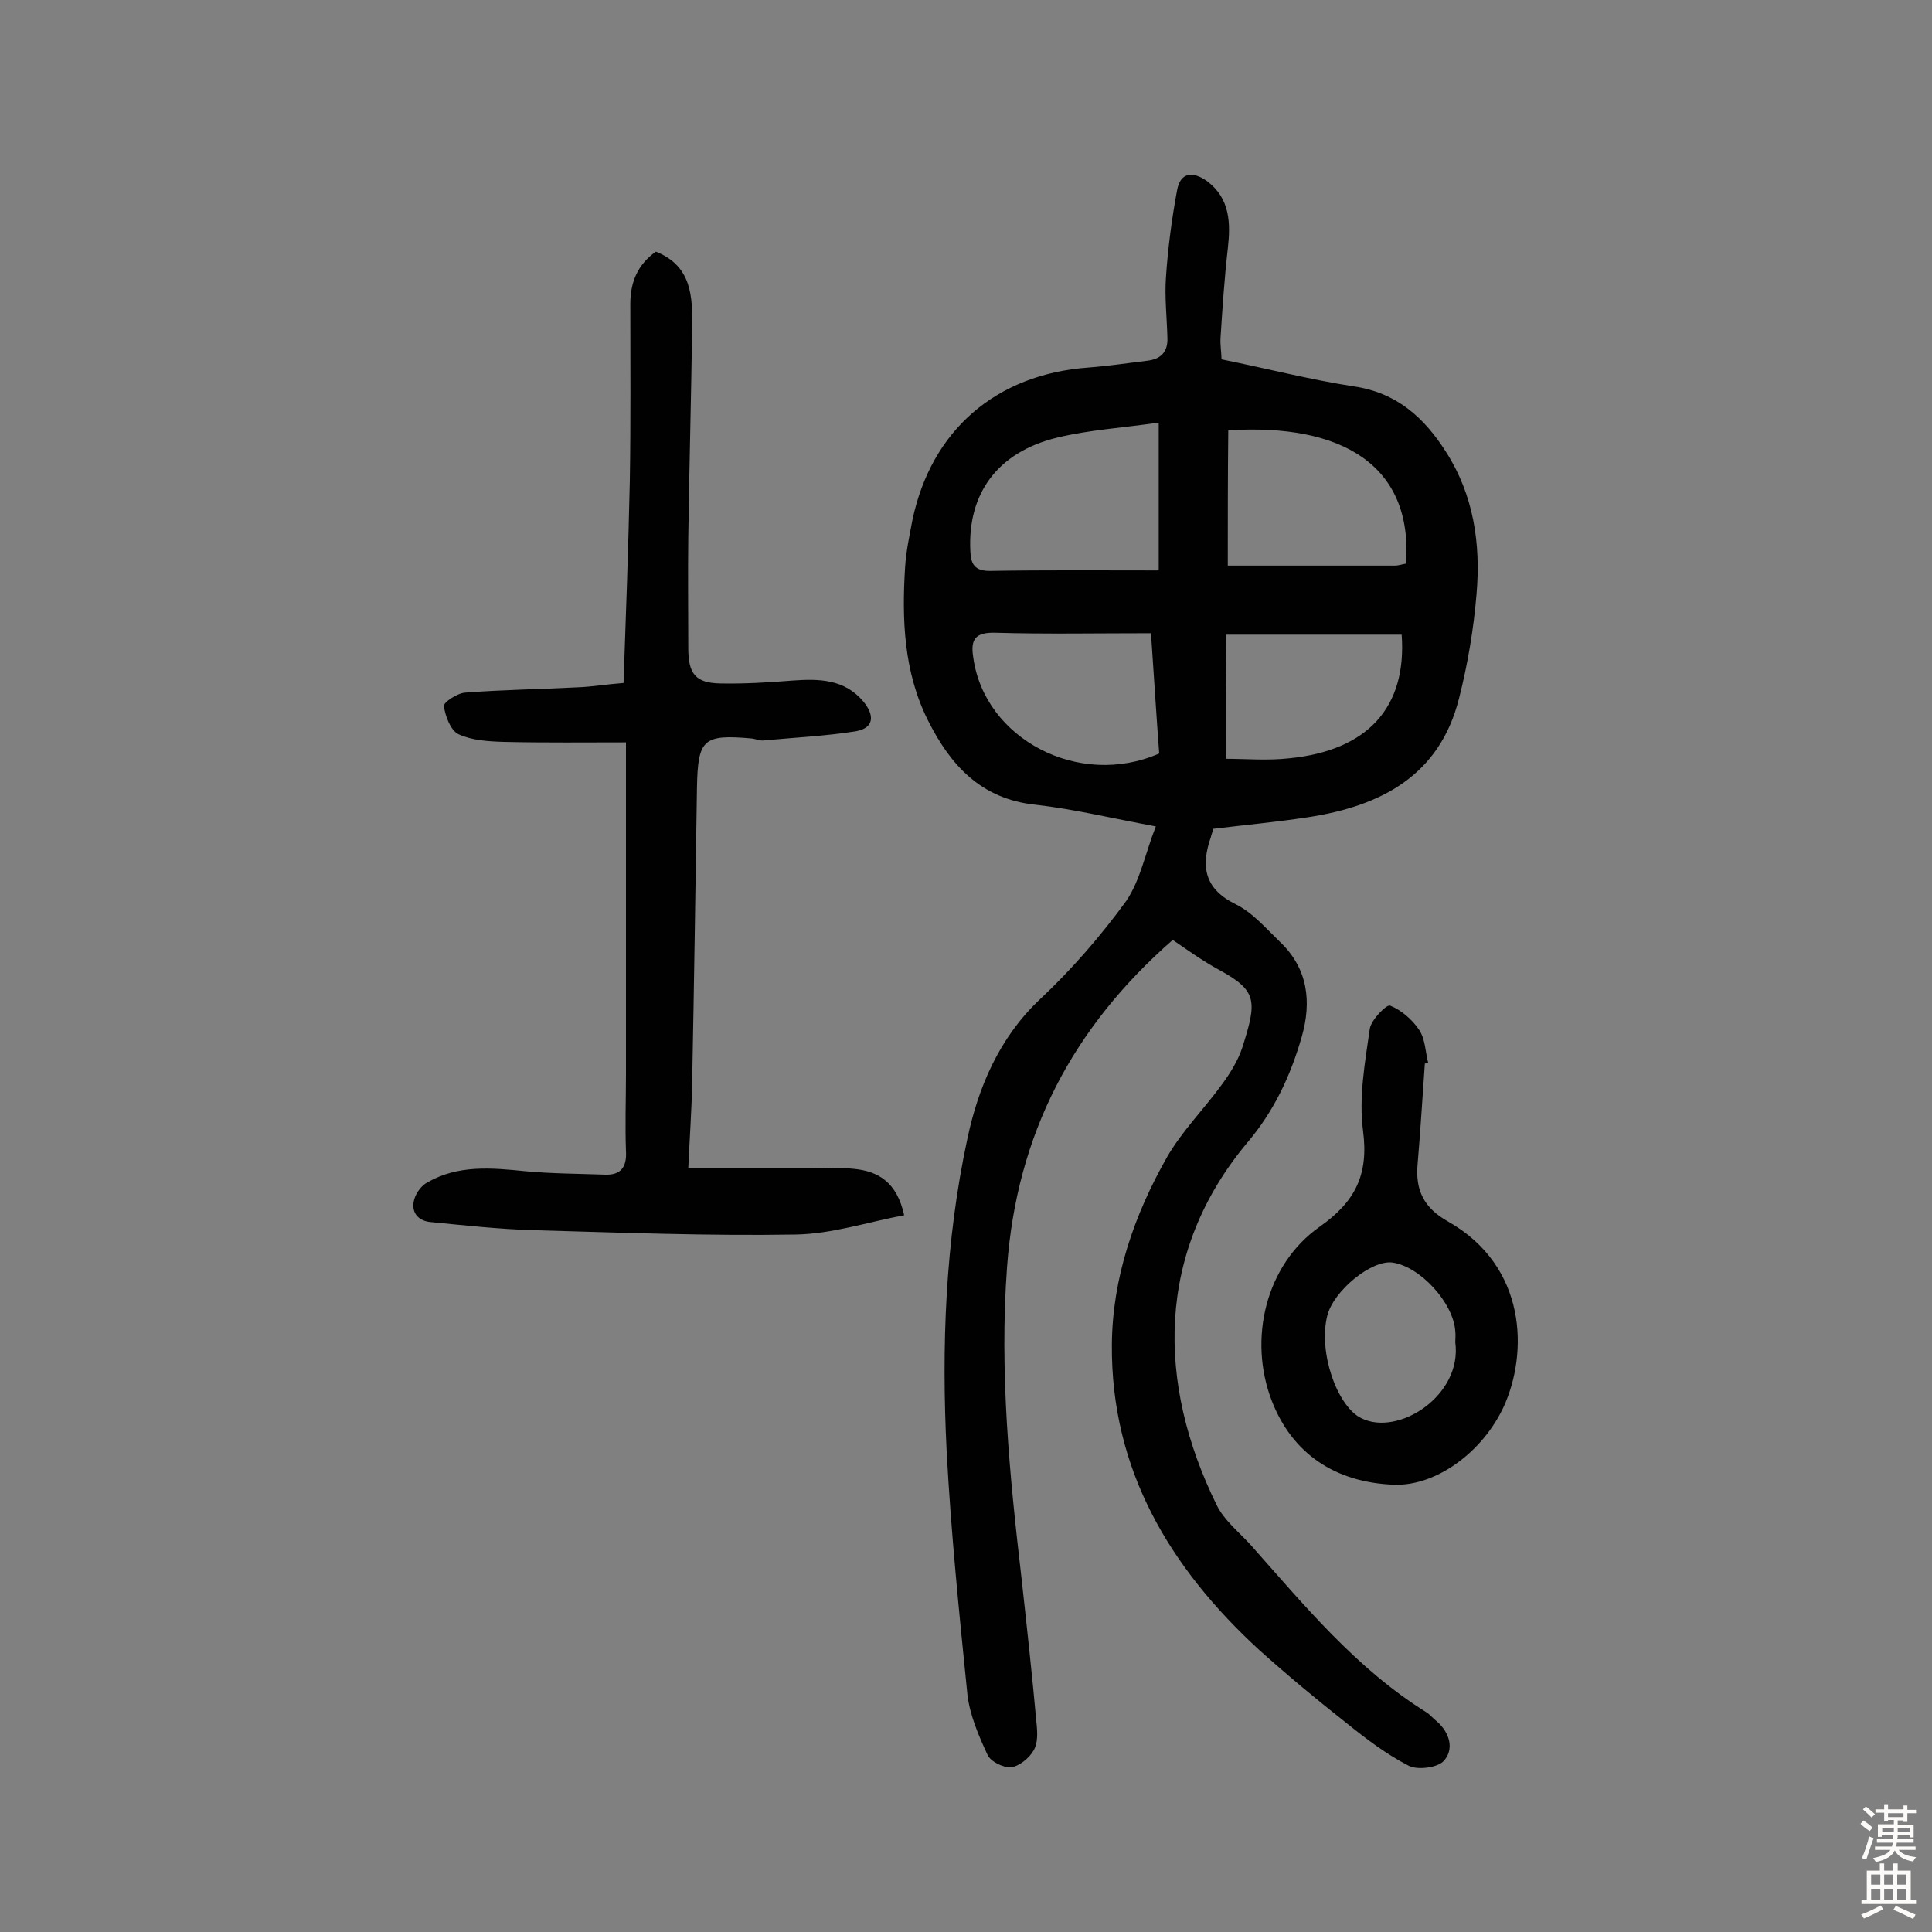 <svg enable-background="new 0 0 400 400" viewBox="0 0 400 400" xmlns="http://www.w3.org/2000/svg"><rect x="0" y="0" width="400" height="400" fill="#808080" stroke="none"/><g fill="#010102"><path d="m239.3 171.1c-9.2-1.7-17-3.6-25-4.5-11.3-1.2-17.6-8.3-22.2-17.5-5-10-5.4-20.9-4.7-31.8.2-3.2.9-6.4 1.5-9.6 3.9-18.6 17.3-30.2 36.4-31.6 4-.3 8-.9 12.1-1.4 2.9-.3 4.4-1.8 4.3-4.7-.1-4.2-.6-8.5-.3-12.6.4-6 1.2-12.1 2.3-18 .7-3.9 3.4-3.9 6.2-1.9 4.8 3.6 4.9 8.7 4.3 14-.7 6.1-1.1 12.2-1.5 18.4-.1 1.6.2 3.2.2 4.5 9.4 1.9 18.3 4.2 27.4 5.6 8.9 1.3 14.6 6.5 19.1 13.6 5.7 8.9 7.2 19 6.3 29.4-.6 7.2-1.8 14.4-3.6 21.5-4 16.1-16.2 22.4-31.3 24.7-6.5 1-13.1 1.6-19.6 2.4-.2.8-.4 1.2-.5 1.7-2.1 6-1.4 10.7 5.1 13.9 3.5 1.7 6.3 5 9.2 7.8 5.8 5.5 6.6 12.4 4.5 19.7-2.3 8-5.7 15.3-11.2 21.8-19.1 22.8-18.8 49.9-6.4 75.1 1.5 3.1 4.5 5.5 6.9 8.1 11.2 12.6 21.9 25.7 36.5 34.8.8.5 1.4 1.3 2.2 1.9 2.7 2.4 3.6 5.8 1.4 8.2-1.3 1.4-5.4 1.9-7.2 1-4.7-2.4-9-5.7-13.1-9-6.1-4.8-12.1-9.8-17.9-15-18.5-17-30.7-37.3-30.5-63.2.1-13.8 4.6-26.8 11.4-38.8 3.1-5.4 7.7-10 11.4-15.1 1.7-2.3 3.3-4.9 4.2-7.6 3.1-9.7 3.1-11.8-4.8-16.1-3.5-1.9-6.8-4.3-9.6-6.2-20.8 18.2-32.3 40.3-34.3 67.7-1.6 21.7.5 43 3 64.5 1.1 10 2.2 20 3.1 30 .2 1.9.3 4.1-.6 5.6-.9 1.6-3 3.3-4.7 3.5-1.6.1-4.3-1.2-4.9-2.7-1.8-3.9-3.6-8.1-4.1-12.3-1.7-16.8-3.4-33.5-4.3-50.3-1.1-21.8-.3-43.6 4.3-64.9 2.2-10.4 6.5-20.8 15-28.8 6.6-6.2 12.6-13.1 17.9-20.4 2.9-4.3 3.9-9.8 6.1-15.4zm.6-53c0-11 0-20.5 0-30.6-7.6 1.1-14.4 1.5-21 3.1-12.4 3-18.6 11.6-18 23.5.1 2.7.9 4.1 4 4.1 11.6-.2 23.3-.1 35-.1zm14.3-1h34.6c.8 0 1.5-.3 2.3-.4 1.5-20.4-13.3-29.1-36.8-27.6-.1 9.4-.1 18.9-.1 28zm-15.9 14c-11.3 0-21.8.2-32.3-.1-4.1-.1-5.1 1.4-4.5 5.1 2.3 16.9 21.9 27.2 38.5 19.9-.6-8-1.1-16.2-1.7-24.9zm15.5 26c4.1 0 8.6.4 13.1-.1 16.3-1.6 24.4-10.6 23.3-25.6-11.9 0-23.8 0-36.3 0-.1 8.6-.1 16.9-.1 25.7z"/><path d="m129.6 153.7c-8.3 0-16.8.1-25.3-.1-3.2-.1-6.6-.3-9.4-1.6-1.6-.8-2.7-3.7-3-5.8-.1-.8 2.8-2.7 4.4-2.8 7.8-.6 15.5-.7 23.3-1.1 2.9-.1 5.7-.6 9.5-.9.5-14.2 1-28.1 1.3-42 .2-12.2.1-24.4.1-36.5 0-4.6 1.6-8.2 5.3-10.8 7.5 3 7.6 9.4 7.5 15.9-.2 14.4-.6 28.9-.8 43.3-.1 7.6 0 15.3 0 22.9 0 5.3 1.5 7.2 6.6 7.3 5 .1 10-.2 15-.6 5.5-.4 10.8-.3 14.7 4.4 2.2 2.7 2.3 5.4-1.6 6.1-6.3 1-12.7 1.3-19.1 1.9-.8.1-1.6-.3-2.4-.4-10.1-.9-11.2.1-11.4 10.1-.3 20.4-.6 40.9-1 61.3-.1 5.5-.5 11-.8 17.6h25.6c2.9 0 5.9-.2 8.7.1 5.1.5 8.9 2.8 10.4 9.6-7.5 1.4-15 3.9-22.6 4-18 .3-36-.4-54-.9-7.2-.2-14.4-1-21.6-1.7-2.6-.3-4-2.2-3.2-4.8.4-1.3 1.5-2.8 2.7-3.4 6.4-3.7 13.4-3 20.4-2.3 5.4.5 10.9.5 16.4.7 3.2.1 4.5-1.5 4.3-4.9-.2-5.3 0-10.7 0-16.1 0-22.4 0-44.6 0-68.5z"/><path d="m295 220.2c-.5 6.9-.9 13.9-1.5 20.8-.5 5.4 1.3 9.1 6.3 11.9 16.4 9.3 16.6 27.3 11.5 38.4-4.4 9.4-13.9 16.3-22.5 16.1-12.4-.4-21.3-6.5-25.5-17.4-4.9-12.7-1.3-28.1 9.9-36 7.4-5.2 10.2-10.8 9-19.9-.9-6.9.4-14.1 1.4-21.1.3-1.9 3.5-5.1 4.2-4.8 2.3.9 4.6 2.9 6 5 1.3 1.9 1.3 4.6 1.9 6.9-.3 0-.5.1-.7.1zm6.3 57.7c0-.6.1-1.5 0-2.3-.4-5.9-7.3-13.4-13-14.2-4.3-.6-12.2 5.8-13.5 11-1.9 7.5 2 18.7 7 21.2 7.7 3.9 21-4.7 19.5-15.7z"/></g><path d="m385.2 377.6.6-.7c.6.4 1.3.9 1.9 1.5l-.6.7c-.8-.5-1.4-1-1.9-1.5zm.3 7.1c.6-1.4 1.1-2.9 1.5-4.5.3.1.6.3.9.4-.5 1.4-1 2.9-1.5 4.4zm.2-10.1.6-.6c.7.5 1.3 1.1 1.9 1.6l-.7.7c-.6-.6-1.2-1.2-1.8-1.7zm8.4-.8h.8v.9h1.8v.7h-1.8v1.8h-.8v-.3h-1.2v.9h3.3v2.6h-.8v-.4h-2.5c0 .3 0 .6-.1.8h3.4v.7h-3.5c0 .3-.1.6-.1.8h4v.7h-3.5c.7.9 1.9 1.3 3.6 1.5-.2.2-.4.5-.6.9-1.9-.3-3.2-1.1-3.8-2.3-.5 1.1-1.8 2-3.9 2.4-.2-.3-.4-.5-.6-.8 1.9-.4 3.1-.9 3.6-1.7h-3.2v-.7h3.5c.1-.2.1-.5.2-.8h-3.3v-.7h3.4c0-.2 0-.5 0-.8h-2.4v.3h-.8v-2.6h3.3v-.9h-1.2v.3h-.8v-1.8h-1.8v-.7h1.8v-.9h.8v.9h3.2zm-4.4 5.5h2.4c0-.3 0-.6 0-.9h-2.4zm1.2-3.1h3.2v-.8h-3.2zm4.4 2.2h-2.4v.9h2.5v-.9z" fill="#fcfbfa"/><path d="m389.2 385.8h.9v1.5h1.9v-1.5h.9v1.5h2.7v6h1.1v.9h-11.3v-.9h1.1v-6h2.7zm.2 8.7.5.8c-1.2.6-2.5 1.3-4 1.9-.2-.3-.3-.6-.6-.8 1.6-.6 3-1.3 4.1-1.9zm-2-4.3h1.9v-2.1h-1.9zm0 3.1h1.9v-2.2h-1.9zm2.7-3.1h1.9v-2.1h-1.9zm0 3.1h1.9v-2.2h-1.9zm2.4 1.3c1.4.6 2.7 1.2 4.1 1.8l-.5.9c-1.5-.7-2.8-1.4-4.1-1.9zm2.2-6.5h-1.9v2.1h1.9zm-1.9 5.2h1.9v-2.2h-1.9z" fill="#fcfbfa"/></svg>